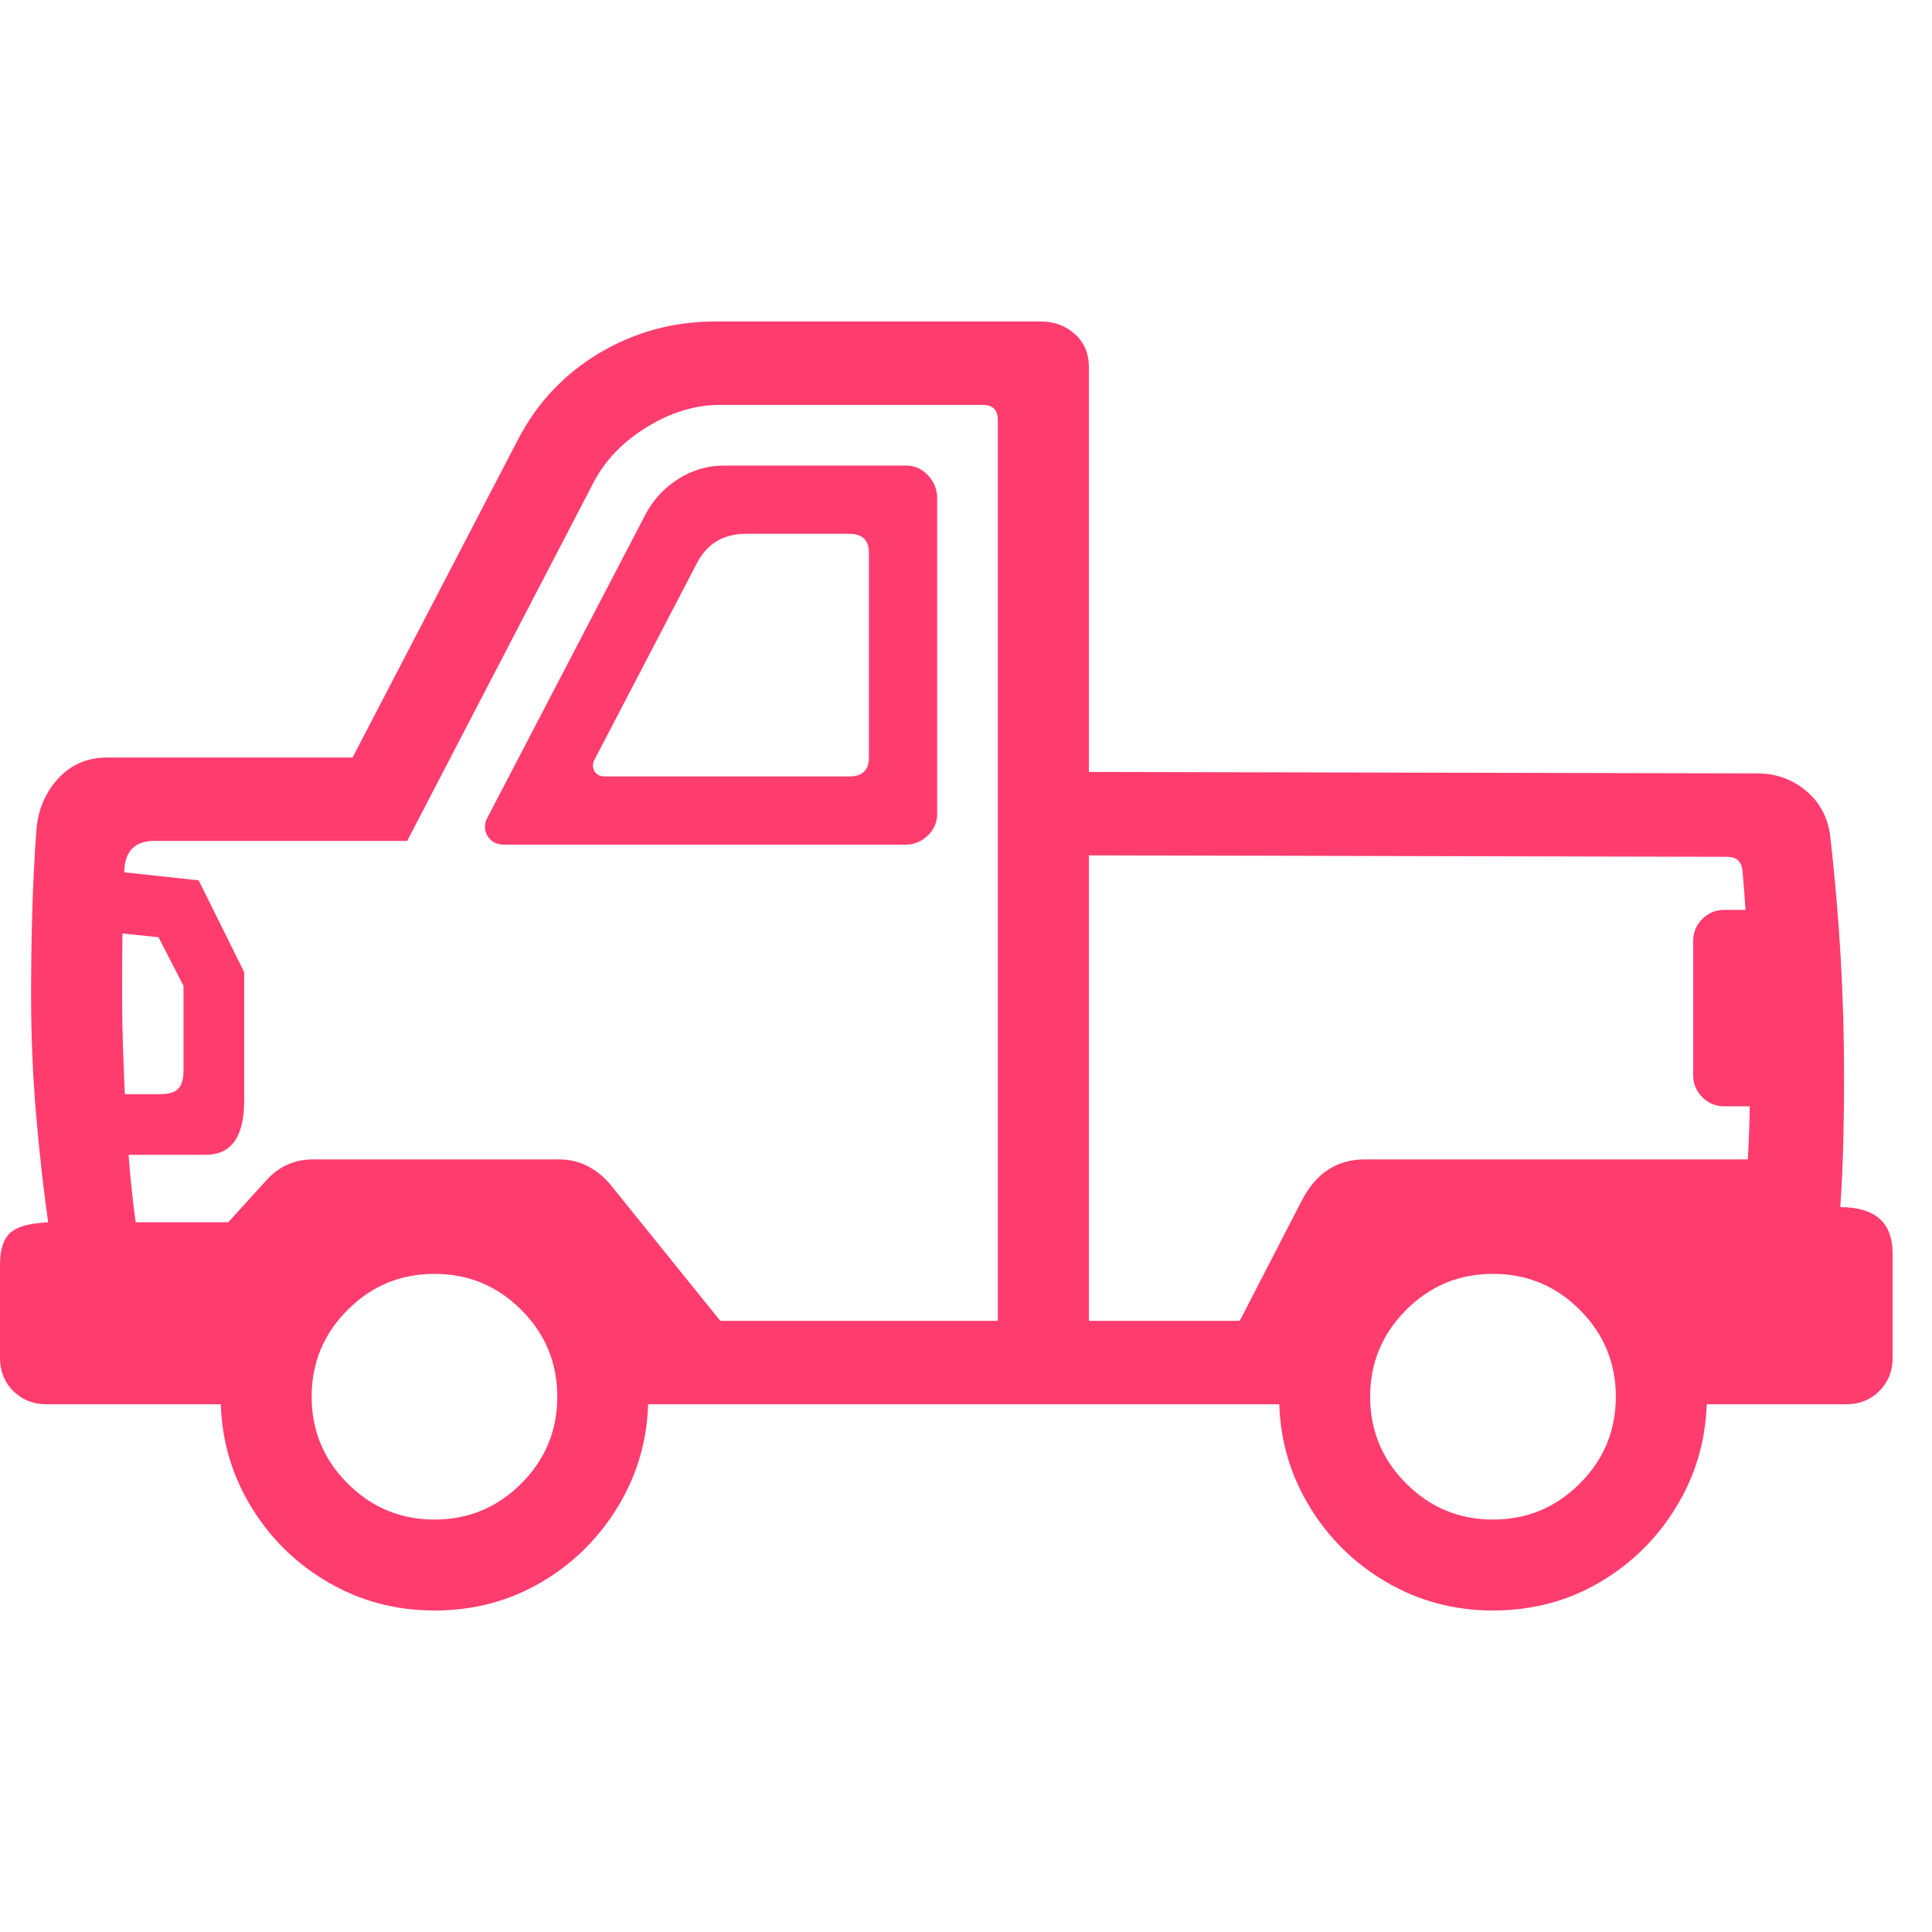 <svg version="1.1" xmlns="http://www.w3.org/2000/svg" style="fill:rgba(0,0,0,1.0)" width="256" height="256" viewBox="0 0 39.812 26.562"><path fill="rgb(255, 60, 110)" d="M0.953 22.312 C0.682 22.312 0.456 22.221 0.273 22.039 C0.091 21.857 0 21.63 0 21.359 L0 19.438 C0 19.094 0.086 18.862 0.258 18.742 C0.43 18.622 0.719 18.562 1.125 18.562 L4.703 18.562 L5.484 17.703 C5.745 17.411 6.068 17.266 6.453 17.266 L11.516 17.266 C11.745 17.266 11.953 17.318 12.141 17.422 C12.328 17.526 12.49 17.667 12.625 17.844 L14.844 20.594 L25.547 20.594 L26.828 18.109 C27.12 17.547 27.552 17.266 28.125 17.266 L36.016 17.266 C36.036 16.943 36.049 16.602 36.055 16.242 C36.06 15.883 36.062 15.51 36.062 15.125 C36.062 14.479 36.049 13.823 36.023 13.156 C35.997 12.49 35.958 11.875 35.906 11.312 C35.885 11.125 35.781 11.031 35.594 11.031 L22.016 11 L22.016 9.281 L36.203 9.312 C36.599 9.312 36.94 9.435 37.227 9.68 C37.513 9.924 37.677 10.245 37.719 10.641 C37.812 11.464 37.883 12.284 37.93 13.102 C37.977 13.919 38 14.74 38 15.562 C38 16.01 37.995 16.458 37.984 16.906 C37.974 17.354 37.953 17.802 37.922 18.25 C38.641 18.25 39 18.568 39 19.203 L39 21.359 C39 21.63 38.909 21.857 38.727 22.039 C38.544 22.221 38.318 22.312 38.047 22.312 L34.266 22.312 L32.047 19.188 L29.469 19.188 L27.406 22.312 L12.609 22.312 L10.391 19.141 L7.688 19.141 L5.422 22.312 Z M8.953 26.562 C8.151 26.562 7.414 26.365 6.742 25.969 C6.07 25.573 5.536 25.039 5.141 24.367 C4.745 23.695 4.547 22.958 4.547 22.156 C4.547 21.344 4.745 20.604 5.141 19.938 C5.536 19.271 6.07 18.74 6.742 18.344 C7.414 17.948 8.151 17.75 8.953 17.75 C9.766 17.75 10.505 17.948 11.172 18.344 C11.839 18.74 12.37 19.271 12.766 19.938 C13.161 20.604 13.359 21.344 13.359 22.156 C13.359 22.958 13.161 23.695 12.766 24.367 C12.37 25.039 11.839 25.573 11.172 25.969 C10.505 26.365 9.766 26.562 8.953 26.562 Z M8.953 24.688 C9.651 24.688 10.247 24.44 10.742 23.945 C11.237 23.451 11.484 22.854 11.484 22.156 C11.484 21.458 11.237 20.862 10.742 20.367 C10.247 19.872 9.651 19.625 8.953 19.625 C8.255 19.625 7.659 19.872 7.164 20.367 C6.669 20.862 6.422 21.458 6.422 22.156 C6.422 22.854 6.669 23.451 7.164 23.945 C7.659 24.44 8.255 24.688 8.953 24.688 Z M2.062 17.172 L2.062 15.922 L3.297 15.922 C3.474 15.922 3.599 15.885 3.672 15.812 C3.745 15.74 3.781 15.615 3.781 15.438 L3.781 13.688 L3.266 12.688 L2.062 12.562 L2.062 11.297 L4.094 11.516 L5.031 13.406 L5.031 16.062 C5.031 16.802 4.766 17.172 4.234 17.172 Z M20.562 20.969 L20.562 2.031 C20.562 1.823 20.458 1.719 20.25 1.719 L14.828 1.719 C14.328 1.719 13.831 1.87 13.336 2.172 C12.841 2.474 12.474 2.854 12.234 3.312 L8.391 10.703 L3.188 10.703 C2.792 10.703 2.583 10.901 2.562 11.297 C2.542 11.714 2.529 12.138 2.523 12.57 C2.518 13.003 2.516 13.448 2.516 13.906 C2.516 14.573 2.542 15.383 2.594 16.336 C2.646 17.289 2.724 18.104 2.828 18.781 L1.016 18.734 C0.901 17.932 0.81 17.128 0.742 16.32 C0.674 15.513 0.641 14.708 0.641 13.906 C0.641 13.333 0.648 12.763 0.664 12.195 C0.68 11.628 0.708 11.057 0.75 10.484 C0.781 10.068 0.93 9.714 1.195 9.422 C1.461 9.13 1.802 8.984 2.219 8.984 L7.266 8.984 L10.688 2.406 C11.083 1.656 11.643 1.068 12.367 0.641 C13.091 0.214 13.88 -0 14.734 -0 L21.453 -0 C21.724 -0 21.956 0.086 22.148 0.258 C22.341 0.43 22.438 0.656 22.438 0.938 L22.438 20.969 Z M10.391 10.781 C10.234 10.781 10.12 10.721 10.047 10.602 C9.974 10.482 9.974 10.354 10.047 10.219 L13.297 3.984 C13.453 3.682 13.677 3.438 13.969 3.25 C14.26 3.062 14.578 2.969 14.922 2.969 L18.672 2.969 C18.849 2.969 19 3.036 19.125 3.172 C19.25 3.307 19.312 3.464 19.312 3.641 L19.312 10.141 C19.312 10.318 19.247 10.469 19.117 10.594 C18.987 10.719 18.833 10.781 18.656 10.781 Z M12.469 9.375 L17.5 9.375 C17.771 9.375 17.906 9.245 17.906 8.984 L17.906 4.766 C17.906 4.505 17.771 4.375 17.5 4.375 L15.375 4.375 C14.906 4.375 14.568 4.578 14.359 4.984 L12.25 9.031 C12.208 9.115 12.208 9.193 12.25 9.266 C12.292 9.339 12.365 9.375 12.469 9.375 Z M30.766 26.562 C29.964 26.562 29.227 26.365 28.555 25.969 C27.883 25.573 27.349 25.039 26.953 24.367 C26.557 23.695 26.359 22.958 26.359 22.156 C26.359 21.344 26.549 20.604 26.93 19.938 C27.31 19.271 27.833 18.74 28.5 18.344 C29.167 17.948 29.922 17.75 30.766 17.75 C31.536 17.75 32.258 17.948 32.93 18.344 C33.602 18.74 34.143 19.271 34.555 19.938 C34.966 20.604 35.172 21.344 35.172 22.156 C35.172 22.958 34.974 23.695 34.578 24.367 C34.182 25.039 33.651 25.573 32.984 25.969 C32.318 26.365 31.578 26.562 30.766 26.562 Z M30.766 24.688 C31.464 24.688 32.06 24.44 32.555 23.945 C33.049 23.451 33.297 22.854 33.297 22.156 C33.297 21.458 33.049 20.862 32.555 20.367 C32.06 19.872 31.464 19.625 30.766 19.625 C30.068 19.625 29.471 19.872 28.977 20.367 C28.482 20.862 28.234 21.458 28.234 22.156 C28.234 22.854 28.482 23.451 28.977 23.945 C29.471 24.44 30.068 24.688 30.766 24.688 Z M35.531 16.172 C35.354 16.172 35.203 16.109 35.078 15.984 C34.953 15.859 34.891 15.708 34.891 15.531 L34.891 12.766 C34.891 12.589 34.953 12.438 35.078 12.312 C35.203 12.187 35.354 12.125 35.531 12.125 L36.781 12.125 L36.781 16.172 Z M39.812 24.219" /></svg>